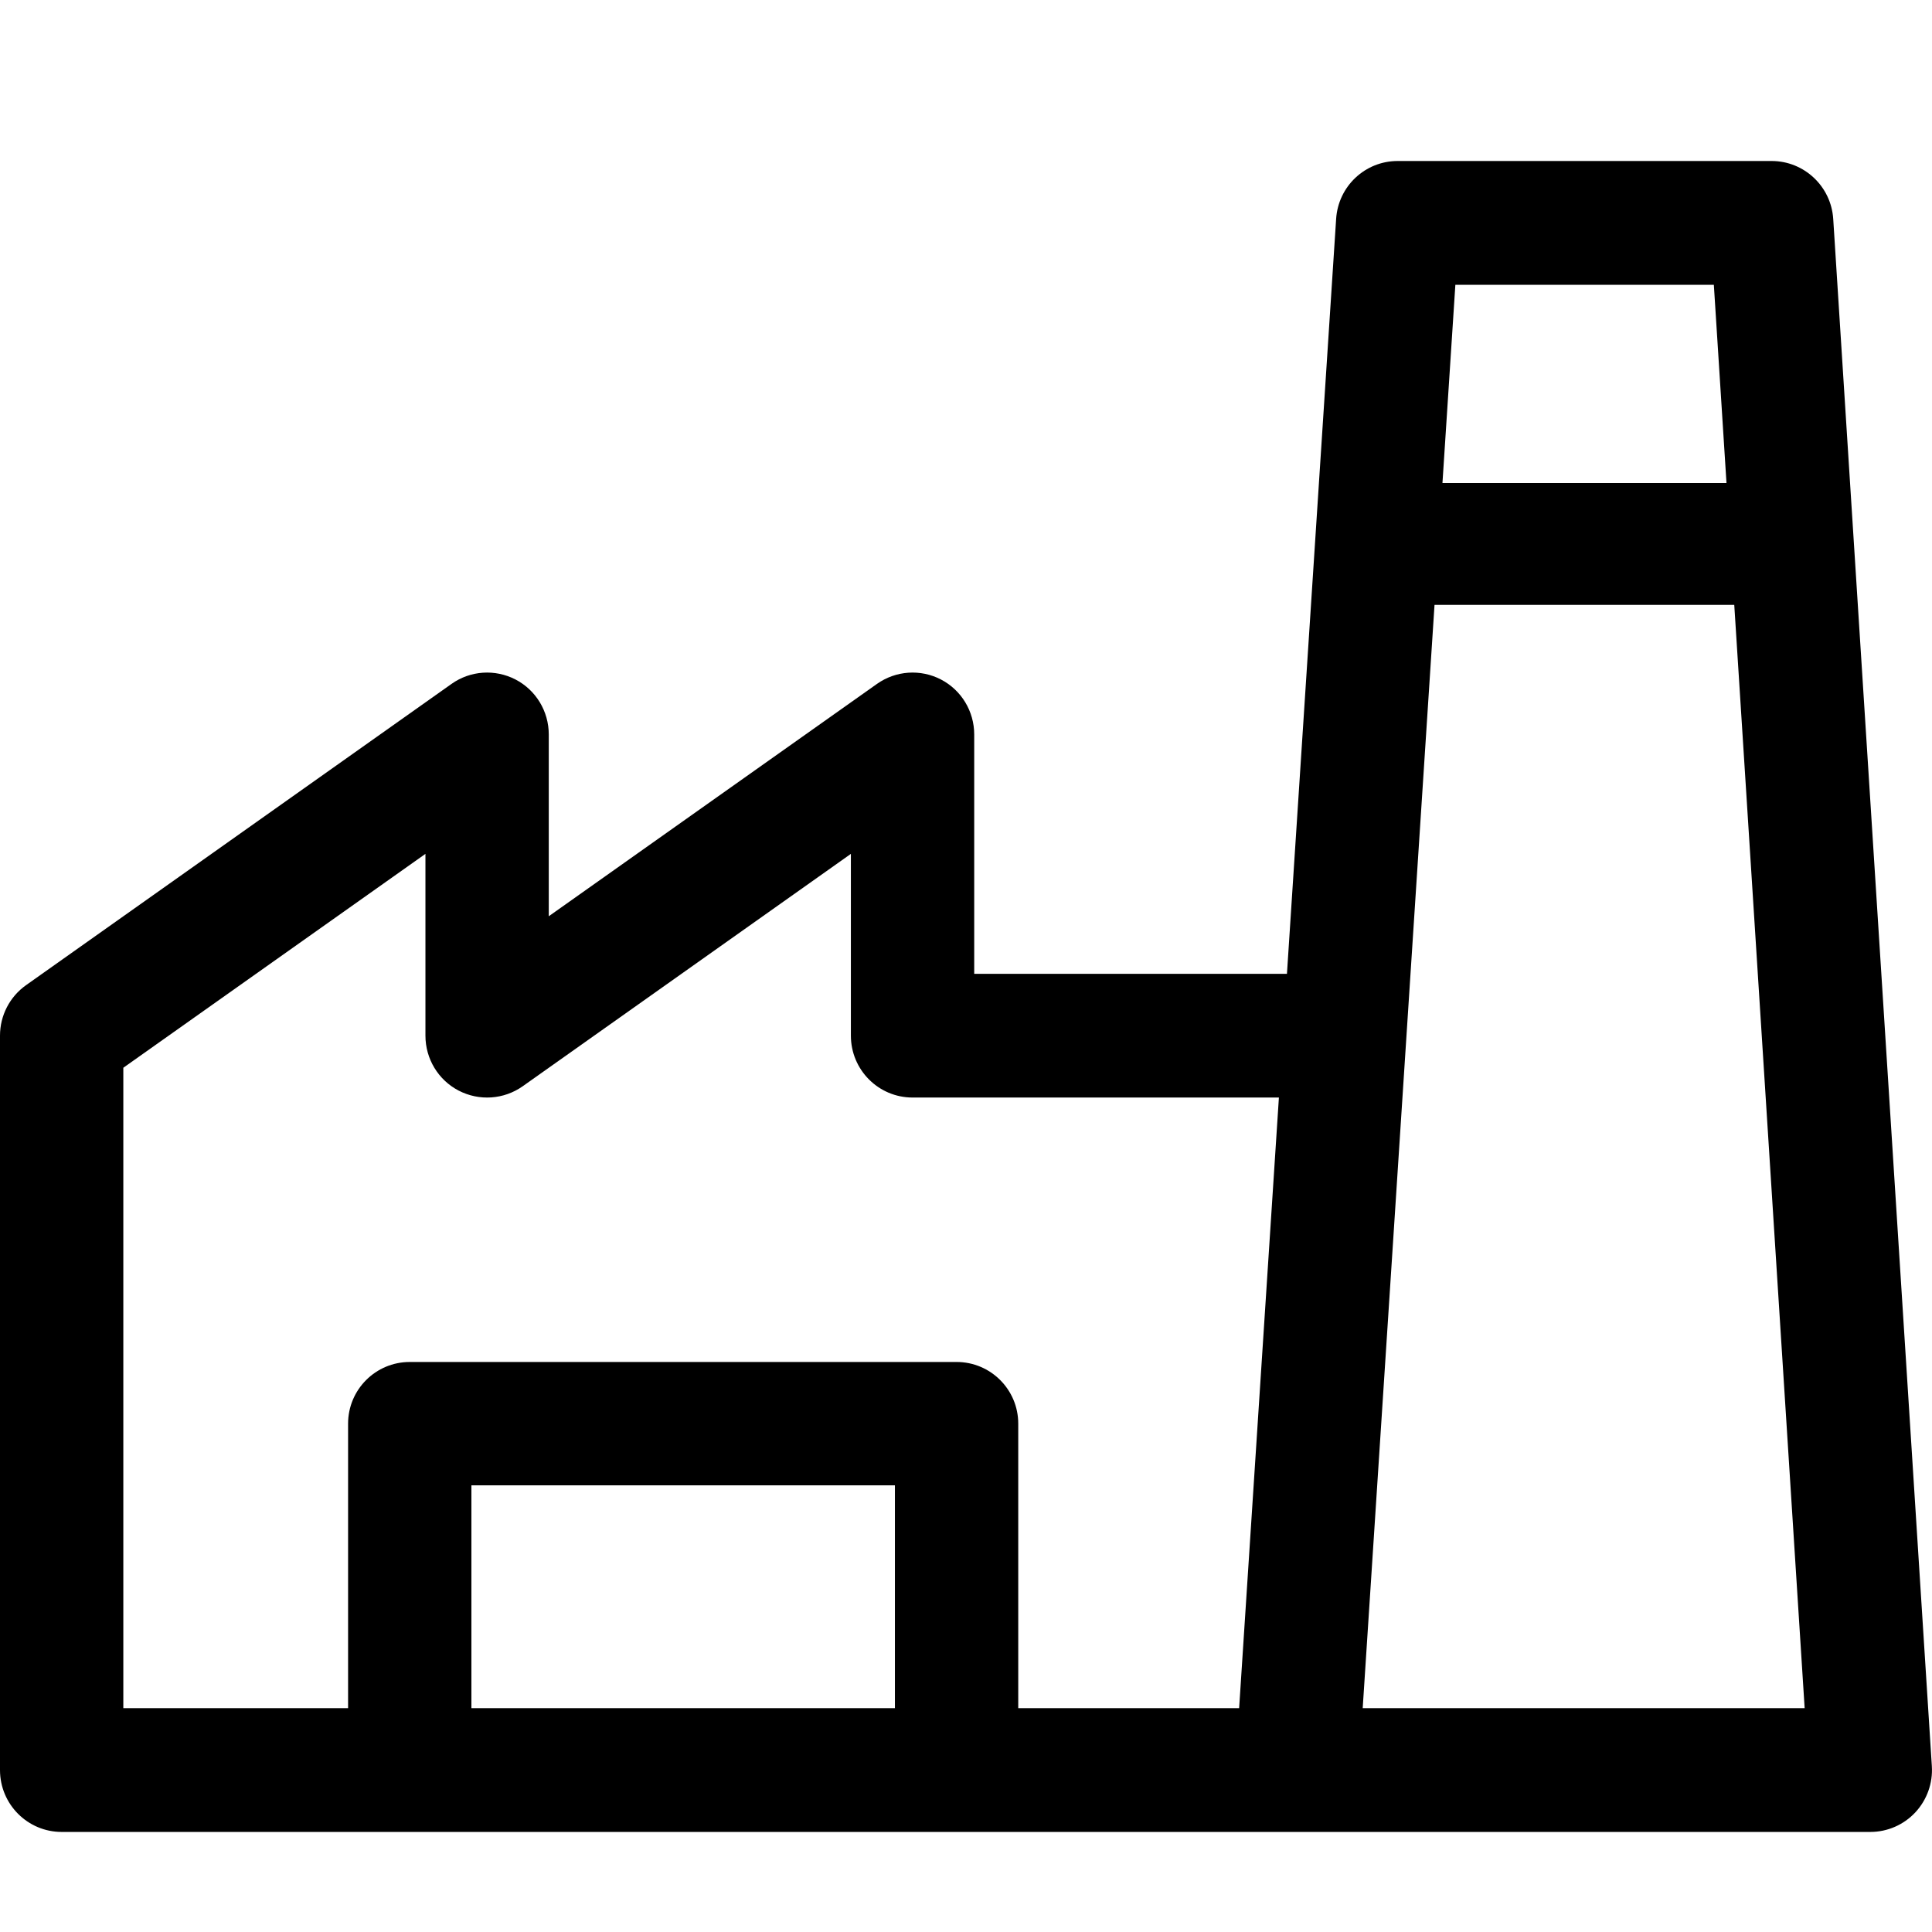 <?xml version="1.0" encoding="UTF-8"?>
<svg width="24px" height="24px" viewBox="0 0 24 24" version="1.1" xmlns="http://www.w3.org/2000/svg" xmlns:xlink="http://www.w3.org/1999/xlink">
    <title>icon / group / factory</title>
    <g id="icon-/-group-/-factory" stroke="none" stroke-width="1" fill="none" fill-rule="evenodd">
        <g id="factory-(1)" transform="translate(0, 2)" fill="#000000" fill-rule="nonzero">
            <rect id="Rectangle" x="17.081" y="4" width="5.081" height="1.514"></rect>
            <path d="M11.883,14.919 L5.09,14.919 C4.667,14.919 4.324,15.262 4.324,15.685 L4.324,20 L5.856,20 L5.856,16.451 L11.117,16.451 L11.117,20 L12.649,20 L12.649,15.685 C12.649,15.262 12.306,14.919 11.883,14.919 Z" id="Path"></path>
            <path d="M23.998,19.939 L22.773,0.72 C22.747,0.315 22.412,0 22.008,0 L17.362,0 C16.958,0 16.624,0.314 16.598,0.719 L15.987,10.097 L12.102,10.097 L12.102,7.124 C12.102,6.836 11.943,6.573 11.689,6.441 C11.435,6.309 11.129,6.33 10.895,6.495 L6.817,9.382 L6.817,7.124 C6.817,6.836 6.658,6.573 6.404,6.441 C6.149,6.309 5.843,6.33 5.61,6.495 L0.325,10.237 C0.121,10.381 0,10.615 0,10.865 L0,19.988 C0,20.413 0.343,20.757 0.766,20.757 L23.234,20.757 C23.446,20.757 23.648,20.669 23.793,20.514 C23.937,20.359 24.012,20.151 23.998,19.939 Z M15.393,19.219 L1.532,19.219 L1.532,11.264 L5.285,8.607 L5.285,10.866 C5.285,11.153 5.444,11.416 5.698,11.548 C5.953,11.68 6.259,11.659 6.493,11.494 L10.57,8.607 L10.57,10.865 C10.57,11.29 10.913,11.634 11.336,11.634 L15.887,11.634 L15.393,19.219 Z M16.928,19.219 L18.079,1.538 L21.29,1.538 L22.418,19.219 L16.928,19.219 Z" id="Shape"></path>
        </g>
    </g>
</svg>